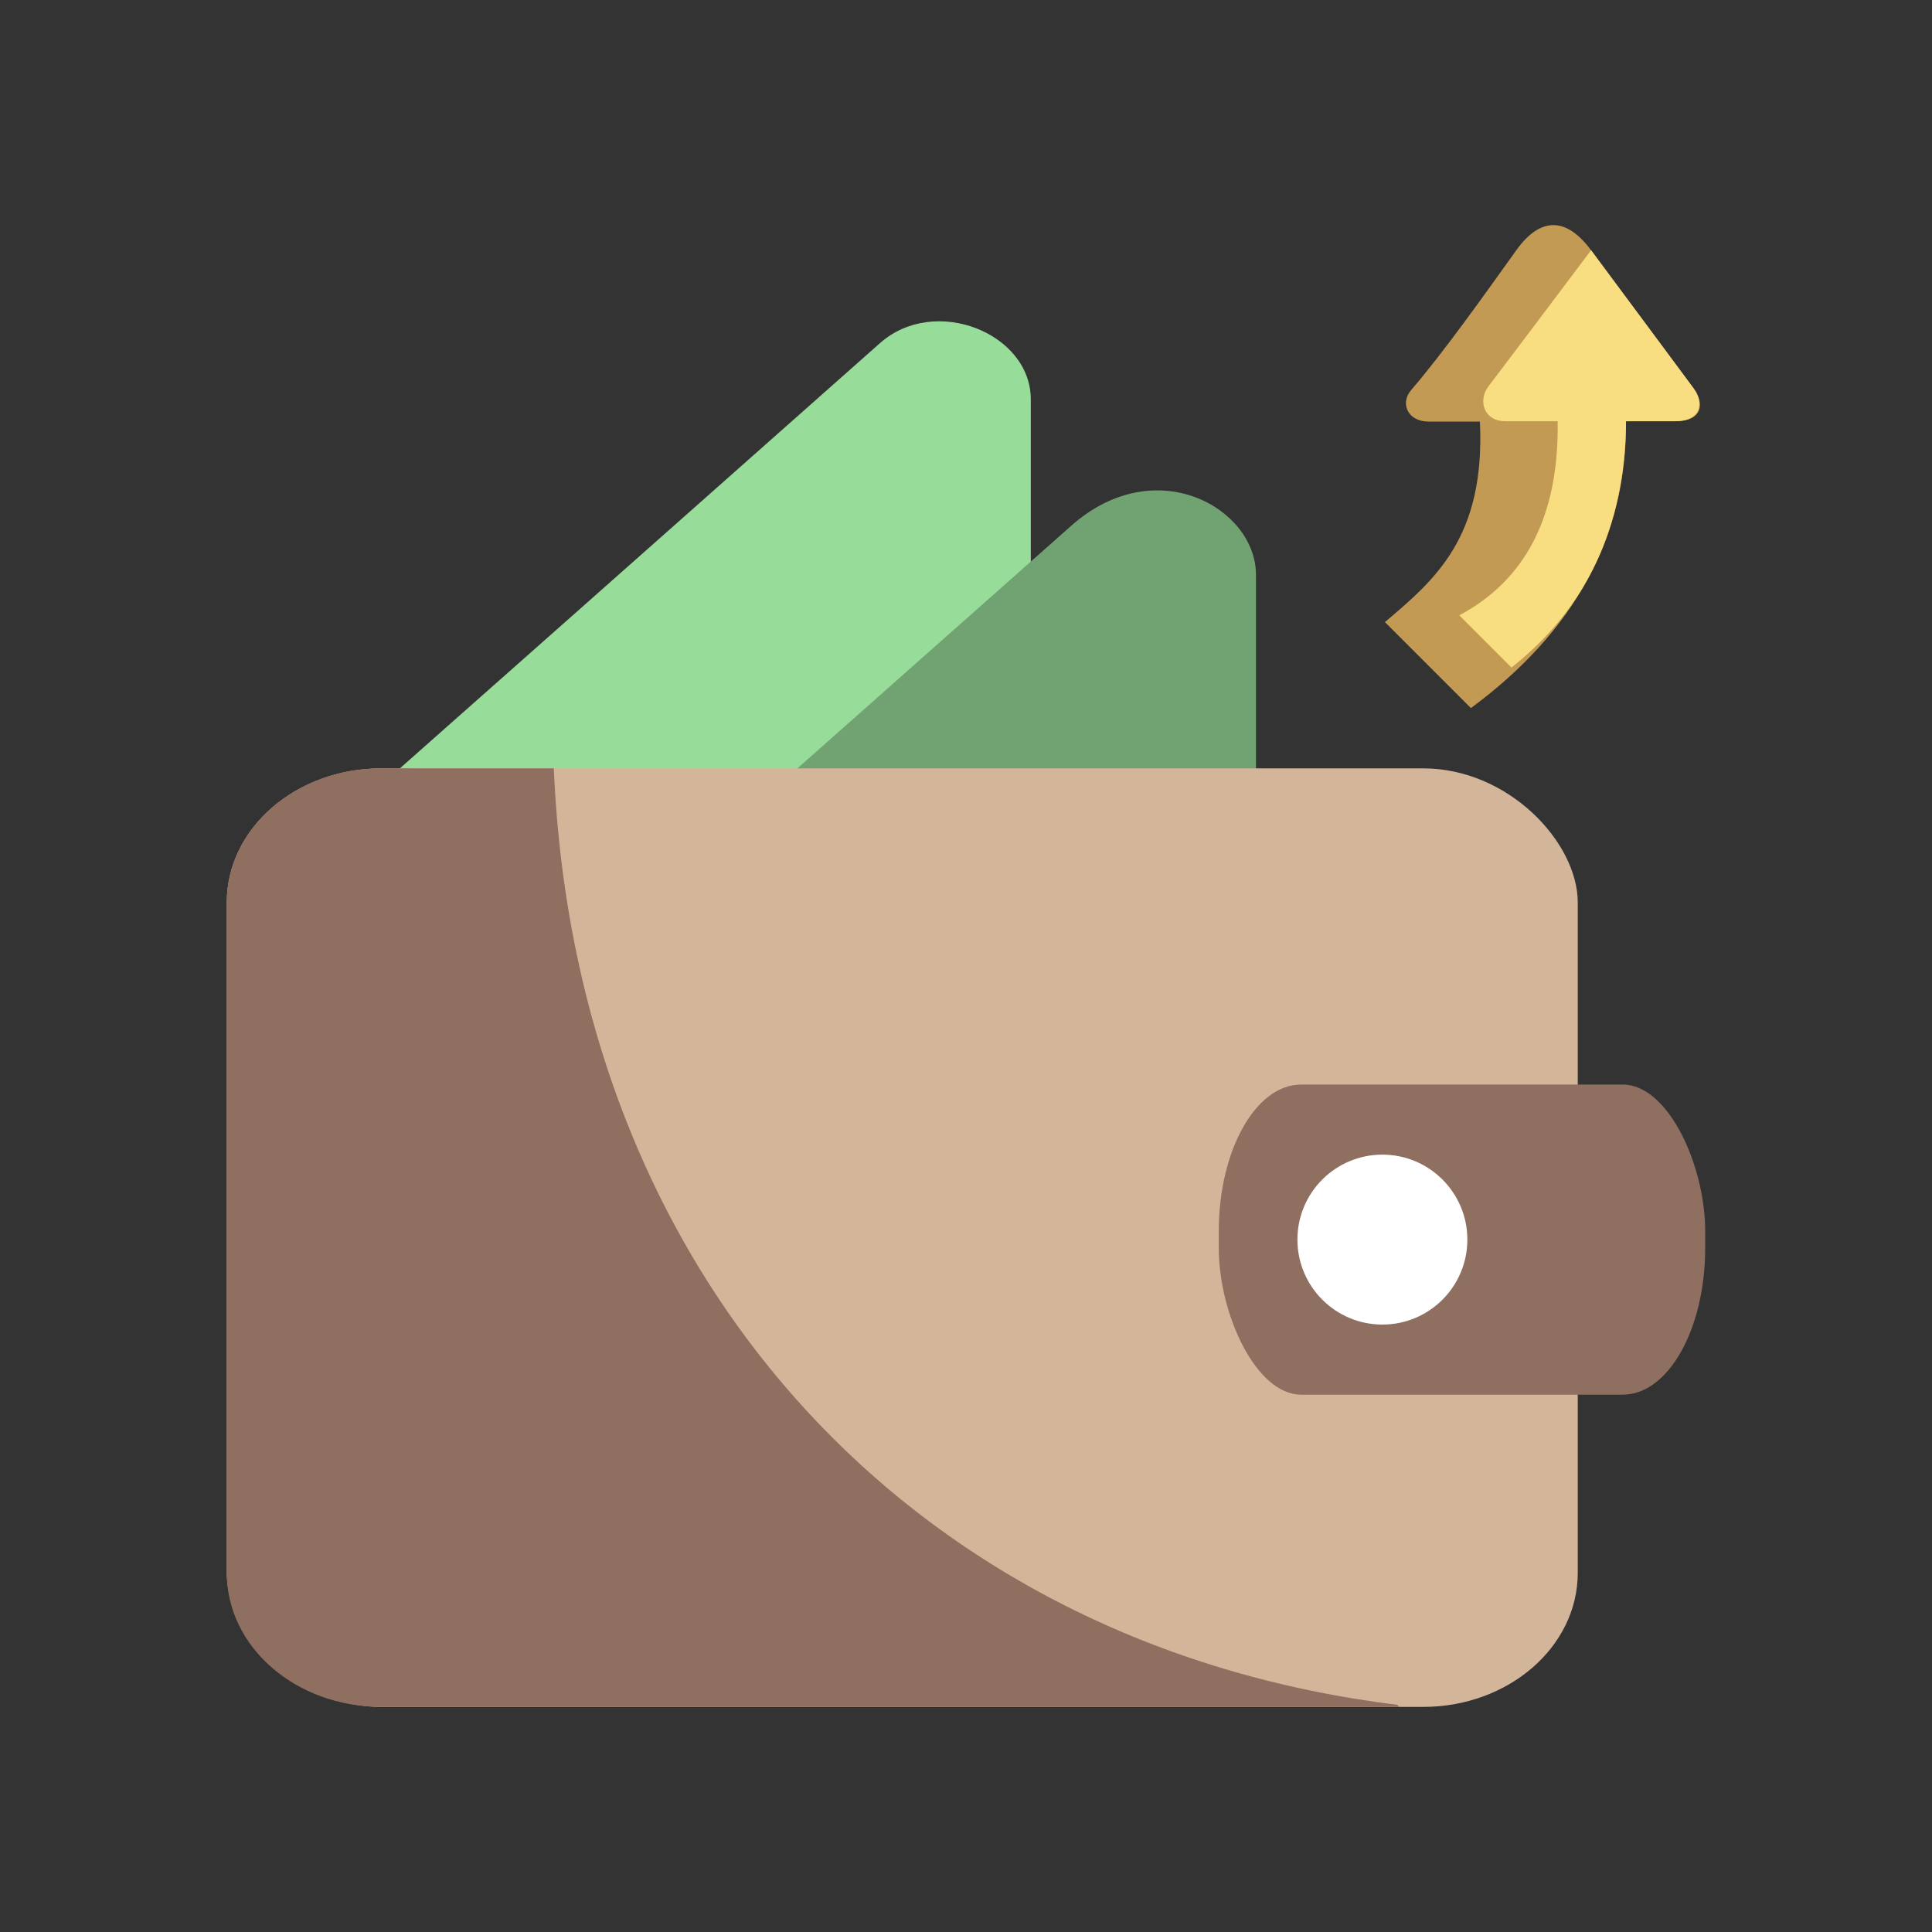 <?xml version="1.0" encoding="UTF-8"?>
<svg version="1.1" viewBox="0 0 192 192" xml:space="preserve" xmlns="http://www.w3.org/2000/svg">
	 <rect x="0" y="0" width="192" height="192" fill="#333333" stroke="none"/>
	 <path d="m39.741 76.358s33.675-29.805 47.71-42.257c5.438-4.825 14.988-1.007 14.988 5.594v38.632z" fill="#98dc9a" stroke-width="3.378"/><path d="m58.74 94.513s33.675-29.805 47.71-42.257c8.402-7.454 18.366-1.746 18.366 4.855v38.632z" fill="#71a372" stroke-width="3.378"/><rect x="22.536" y="76.358" width="134.26" height="93.273" rx="15.369" ry="13.328" fill="#d3b69a" stroke-width="3.346"/><rect x="121.12" y="107.78" width="48.343" height="30.821" rx="8.191" ry="14.594" fill="#8e6f60" stroke-width="3.378"/><circle cx="137.38" cy="123.19" r="8.444" fill="#fff" stroke-width="3.378"/><path d="m37.905 76.358c-8.514 0-15.369 5.942-15.369 13.326v66.618c0 7.383 6.855 13.328 15.369 13.328h101.17l-0.223-0.211c-47.825-5.867-81.647-42.018-83.813-93.061z" fill="#8e6f60" stroke-width="3.346"/><path d="m137.63 61.822 8.546 8.546c10.257-7.564 15.51-17.023 15.413-28.508h4.918c2.645 0 2.95-1.703 1.794-3.272-3.274-4.445-6.977-9.399-10.186-13.722-2.41-3.246-4.98-3.407-7.424 0-3.094 4.314-7.215 10.139-10.449 13.894-1.144 1.329-0.333 3.135 1.717 3.135h5.113c0.545 11.5-4.453 15.708-9.442 19.928z" fill="#c39a54" stroke-width="3.378"/><path d="m158.12 24.865s-7.285 9.7-10.186 13.511c-1.11 1.458-0.438 3.483 1.636 3.483h5.23c0.144 9.616-3.326 15.848-9.777 19.291l5.187 5.187c7.375-5.818 11.308-13.888 11.383-24.478h4.918c2.512 0 2.891-1.795 1.794-3.272-3.363-4.531-10.186-13.722-10.186-13.722z" fill="#f9de81" stroke-width="3.378"/></svg>
